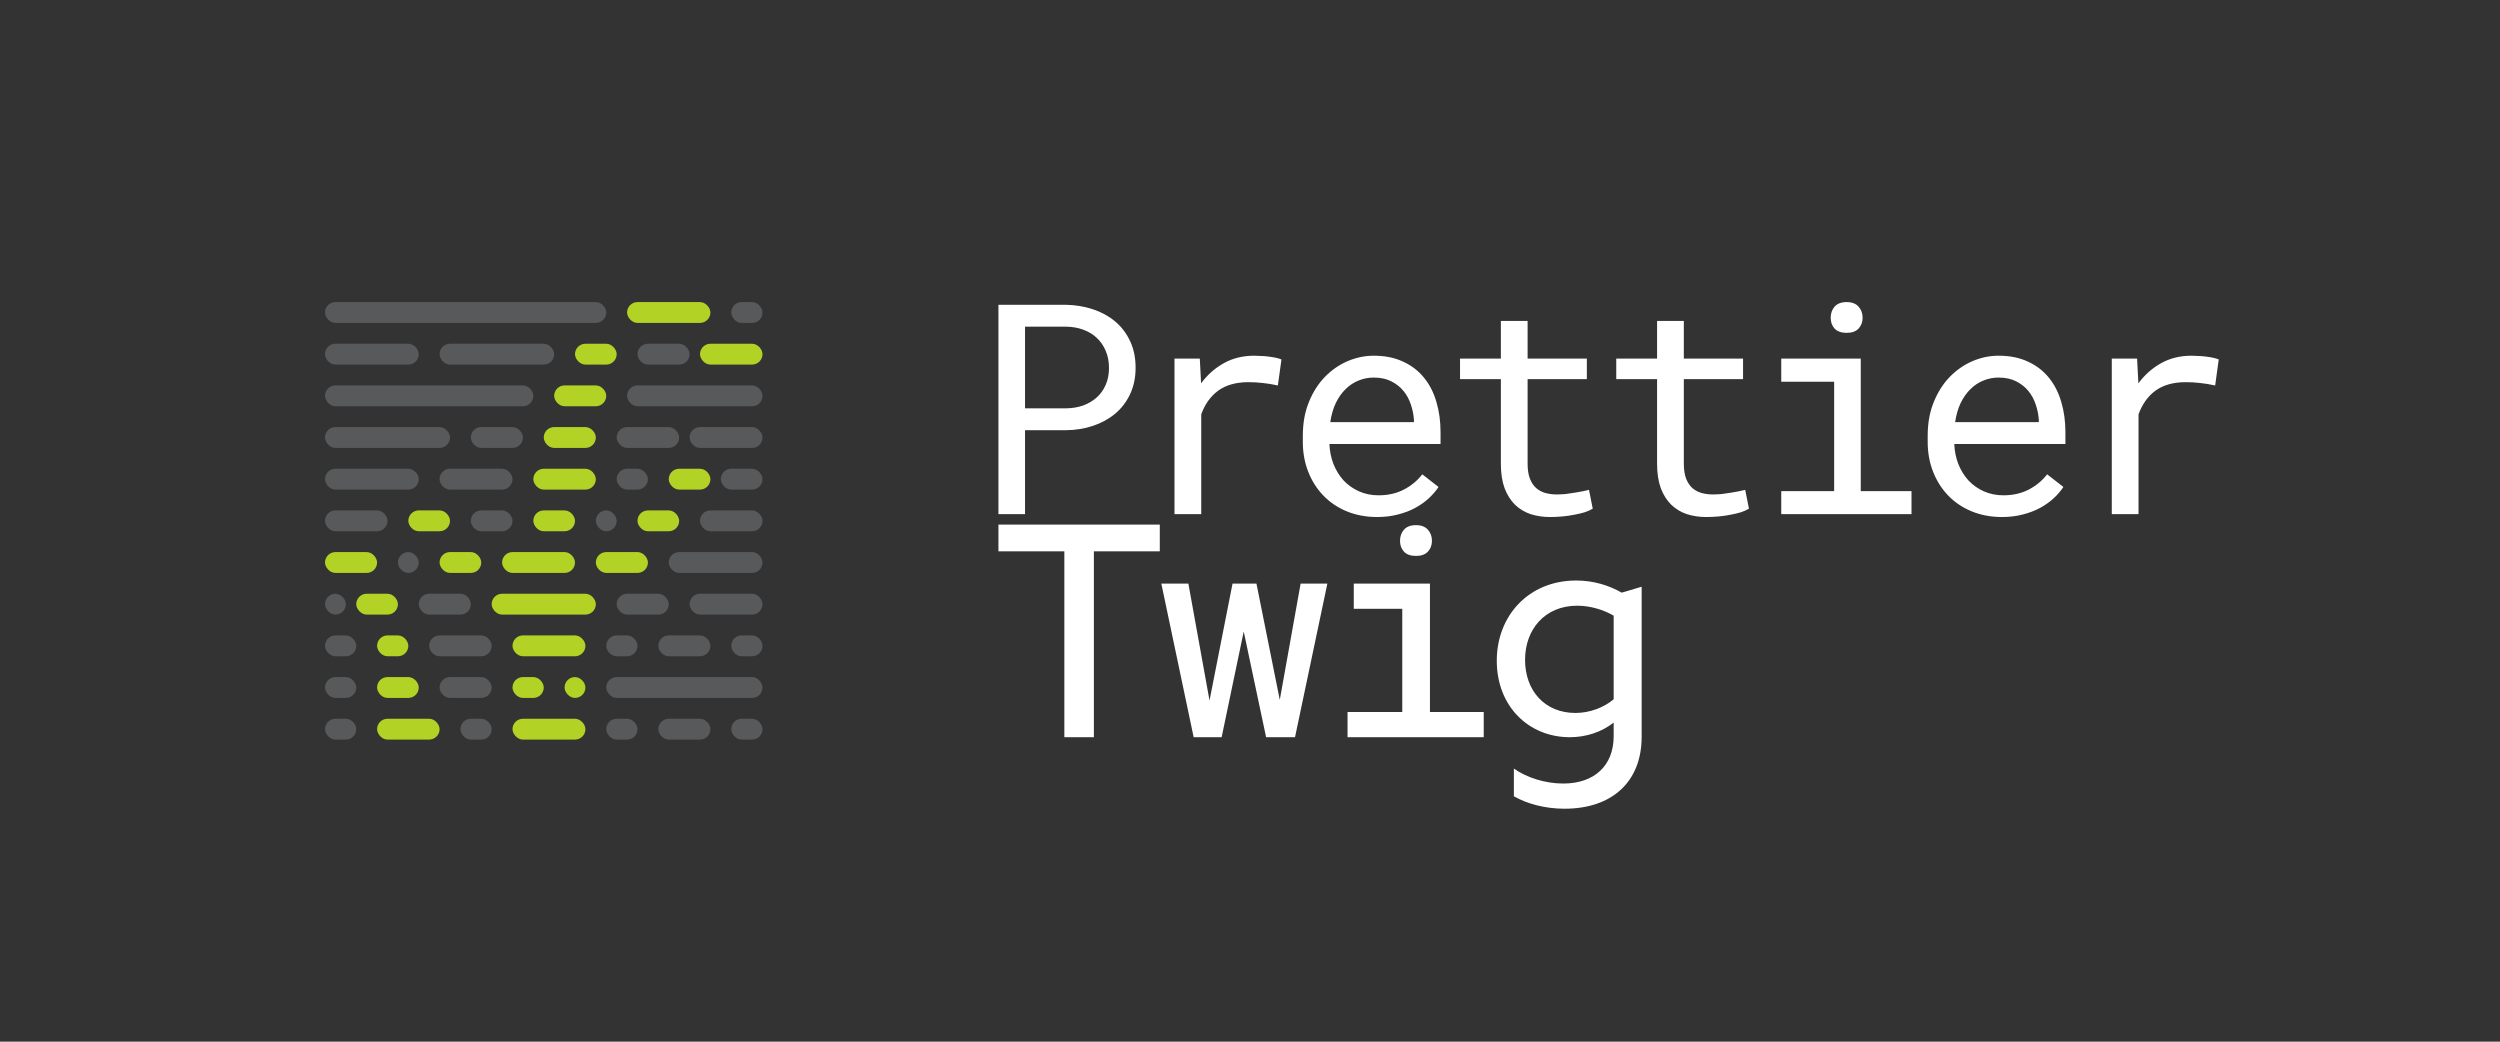 <?xml version="1.0" encoding="UTF-8"?>
<svg id="a" data-name="Layer 4" xmlns="http://www.w3.org/2000/svg" width="1200" height="500" viewBox="0 0 1200 500">
  <rect x="0" y="0" width="1200" height="500" fill="#333333" stroke="none"/>
  <g>
    <g>
      <rect x="246" y="345" width="35" height="10" rx="5" ry="5" style="fill: #b2d326; stroke-width: 0px;"/>
      <rect x="181" y="345" width="30" height="10" rx="5" ry="5" style="fill: #b2d326; stroke-width: 0px;"/>
      <rect x="271" y="325" width="10" height="10" rx="5" ry="5" style="fill: #b2d326; stroke-width: 0px;"/>
      <rect x="246" y="325" width="15" height="10" rx="5" ry="5" style="fill: #b2d326; stroke-width: 0px;"/>
      <rect x="181" y="325" width="20" height="10" rx="5" ry="5" style="fill: #b2d326; stroke-width: 0px;"/>
      <rect x="181" y="305" width="15" height="10" rx="5" ry="5" style="fill: #b2d326; stroke-width: 0px;"/>
      <rect x="246" y="305" width="35" height="10" rx="5" ry="5" style="fill: #b2d326; stroke-width: 0px;"/>
      <rect x="171" y="285" width="20" height="10" rx="5" ry="5" style="fill: #b2d326; stroke-width: 0px;"/>
      <rect x="236" y="285" width="50" height="10" rx="5" ry="5" style="fill: #b2d326; stroke-width: 0px;"/>
      <rect x="241" y="265" width="35" height="10" rx="5" ry="5" style="fill: #b2d326; stroke-width: 0px;"/>
      <rect x="211" y="265" width="20" height="10" rx="5" ry="5" style="fill: #b2d326; stroke-width: 0px;"/>
      <rect x="156" y="265" width="25" height="10" rx="5" ry="5" style="fill: #b2d326; stroke-width: 0px;"/>
      <rect x="286" y="265" width="25" height="10" rx="5" ry="5" style="fill: #b2d326; stroke-width: 0px;"/>
      <rect x="256" y="245" width="20" height="10" rx="5" ry="5" style="fill: #b2d326; stroke-width: 0px;"/>
      <rect x="196" y="245" width="20" height="10" rx="5" ry="5" style="fill: #b2d326; stroke-width: 0px;"/>
      <rect x="306" y="245" width="20" height="10" rx="5" ry="5" style="fill: #b2d326; stroke-width: 0px;"/>
      <rect x="256" y="225" width="30" height="10" rx="5" ry="5" style="fill: #b2d326; stroke-width: 0px;"/>
      <rect x="321" y="225" width="20" height="10" rx="5" ry="5" style="fill: #b2d326; stroke-width: 0px;"/>
      <rect x="261" y="205" width="25" height="10" rx="5" ry="5" style="fill: #b2d326; stroke-width: 0px;"/>
      <rect x="266" y="185" width="25" height="10" rx="5" ry="5" style="fill: #b2d326; stroke-width: 0px;"/>
      <rect x="276" y="165" width="20" height="10" rx="5" ry="5" style="fill: #b2d326; stroke-width: 0px;"/>
      <rect x="336" y="165" width="30" height="10" rx="5" ry="5" style="fill: #b2d326; stroke-width: 0px;"/>
      <rect x="301" y="145" width="40" height="10" rx="5" ry="5" style="fill: #b2d326; stroke-width: 0px;"/>
    </g>
    <g style="opacity: .5;">
      <rect x="156" y="145" width="135" height="10" rx="5" ry="5" style="fill: #c6cbd0; opacity: .5; stroke-width: 0px;"/>
      <rect x="156" y="185" width="100" height="10" rx="5" ry="5" style="fill: #c6cbd0; opacity: .5; stroke-width: 0px;"/>
      <rect x="211" y="165" width="55" height="10" rx="5" ry="5" style="fill: #c6cbd0; opacity: .5; stroke-width: 0px;"/>
      <rect x="306" y="165" width="25" height="10" rx="5" ry="5" style="fill: #c6cbd0; opacity: .5; stroke-width: 0px;"/>
      <rect x="301" y="185" width="65" height="10" rx="5" ry="5" style="fill: #c6cbd0; opacity: .5; stroke-width: 0px;"/>
      <rect x="296" y="205" width="30" height="10" rx="5" ry="5" style="fill: #c6cbd0; opacity: .5; stroke-width: 0px;"/>
      <rect x="296" y="225" width="15" height="10" rx="5" ry="5" style="fill: #c6cbd0; opacity: .5; stroke-width: 0px;"/>
      <rect x="346" y="225" width="20" height="10" rx="5" ry="5" style="fill: #c6cbd0; opacity: .5; stroke-width: 0px;"/>
      <rect x="336" y="245" width="30" height="10" rx="5" ry="5" style="fill: #c6cbd0; opacity: .5; stroke-width: 0px;"/>
      <rect x="321" y="265" width="45" height="10" rx="5" ry="5" style="fill: #c6cbd0; opacity: .5; stroke-width: 0px;"/>
      <rect x="296" y="285" width="25" height="10" rx="5" ry="5" style="fill: #c6cbd0; opacity: .5; stroke-width: 0px;"/>
      <rect x="331" y="285" width="35" height="10" rx="5" ry="5" style="fill: #c6cbd0; opacity: .5; stroke-width: 0px;"/>
      <rect x="291" y="325" width="75" height="10" rx="5" ry="5" style="fill: #c6cbd0; opacity: .5; stroke-width: 0px;"/>
      <rect x="316" y="305" width="25" height="10" rx="5" ry="5" style="fill: #c6cbd0; opacity: .5; stroke-width: 0px;"/>
      <rect x="291" y="305" width="15" height="10" rx="5" ry="5" style="fill: #c6cbd0; opacity: .5; stroke-width: 0px;"/>
      <rect x="351" y="305" width="15" height="10" rx="5" ry="5" style="fill: #c6cbd0; opacity: .5; stroke-width: 0px;"/>
      <rect x="316" y="345" width="25" height="10" rx="5" ry="5" style="fill: #c6cbd0; opacity: .5; stroke-width: 0px;"/>
      <rect x="291" y="345" width="15" height="10" rx="5" ry="5" style="fill: #c6cbd0; opacity: .5; stroke-width: 0px;"/>
      <rect x="351" y="345" width="15" height="10" rx="5" ry="5" style="fill: #c6cbd0; opacity: .5; stroke-width: 0px;"/>
      <rect x="286" y="245" width="10" height="10" rx="5" ry="5" style="fill: #c6cbd0; opacity: .5; stroke-width: 0px;"/>
      <rect x="226" y="245" width="20" height="10" rx="5" ry="5" style="fill: #c6cbd0; opacity: .5; stroke-width: 0px;"/>
      <rect x="156" y="245" width="30" height="10" rx="5" ry="5" style="fill: #c6cbd0; opacity: .5; stroke-width: 0px;"/>
      <rect x="156" y="285" width="10" height="10" rx="5" ry="5" style="fill: #c6cbd0; opacity: .5; stroke-width: 0px;"/>
      <rect x="156" y="305" width="15" height="10" rx="5" ry="5" style="fill: #c6cbd0; opacity: .5; stroke-width: 0px;"/>
      <rect x="156" y="325" width="15" height="10" rx="5" ry="5" style="fill: #c6cbd0; opacity: .5; stroke-width: 0px;"/>
      <rect x="156" y="345" width="15" height="10" rx="5" ry="5" style="fill: #c6cbd0; opacity: .5; stroke-width: 0px;"/>
      <rect x="221" y="345" width="15" height="10" rx="5" ry="5" style="fill: #c6cbd0; opacity: .5; stroke-width: 0px;"/>
      <rect x="211" y="325" width="25" height="10" rx="5" ry="5" style="fill: #c6cbd0; opacity: .5; stroke-width: 0px;"/>
      <rect x="206" y="305" width="30" height="10" rx="5" ry="5" style="fill: #c6cbd0; opacity: .5; stroke-width: 0px;"/>
      <rect x="201" y="285" width="25" height="10" rx="5" ry="5" style="fill: #c6cbd0; opacity: .5; stroke-width: 0px;"/>
      <rect x="191" y="265" width="10" height="10" rx="5" ry="5" style="fill: #c6cbd0; opacity: .5; stroke-width: 0px;"/>
      <rect x="156" y="225" width="45" height="10" rx="5" ry="5" style="fill: #c6cbd0; opacity: .5; stroke-width: 0px;"/>
      <rect x="211" y="225" width="35" height="10" rx="5" ry="5" style="fill: #c6cbd0; opacity: .5; stroke-width: 0px;"/>
      <rect x="226" y="205" width="25" height="10" rx="5" ry="5" style="fill: #c6cbd0; opacity: .5; stroke-width: 0px;"/>
      <rect x="156" y="205" width="60" height="10" rx="5" ry="5" style="fill: #c6cbd0; opacity: .5; stroke-width: 0px;"/>
      <rect x="331" y="205" width="35" height="10" rx="5" ry="5" style="fill: #c6cbd0; opacity: .5; stroke-width: 0px;"/>
      <rect x="156" y="165" width="45" height="10" rx="5" ry="5" style="fill: #c6cbd0; opacity: .5; stroke-width: 0px;"/>
      <rect x="351" y="145" width="15" height="10" rx="5" ry="5" style="fill: #c6cbd0; opacity: .5; stroke-width: 0px;"/>
    </g>
  </g>
  <path d="M492.015,206.488v40.302h-12.767v-100.479h32.573c4.509.092,8.764.805,12.767,2.139,4.049,1.334,7.591,3.267,10.628,5.797,3.036,2.53,5.429,5.659,7.177,9.385,1.794,3.727,2.691,8.005,2.691,12.836s-.897,9.109-2.691,12.836c-1.748,3.681-4.141,6.786-7.177,9.316-3.036,2.53-6.579,4.463-10.628,5.797-4.003,1.334-8.258,2.024-12.767,2.07h-19.806ZM492.015,195.999h19.806c2.944-.046,5.659-.506,8.143-1.38,2.484-.92,4.647-2.208,6.487-3.865s3.267-3.658,4.279-6.004c1.058-2.392,1.587-5.107,1.587-8.143s-.529-5.774-1.587-8.212c-1.012-2.438-2.438-4.509-4.279-6.211-1.794-1.702-3.957-3.013-6.487-3.934-2.484-.92-5.199-1.403-8.143-1.449h-19.806v39.198ZM601.986,170.741c1.196,0,2.438.046,3.727.138,1.288.046,2.507.161,3.658.345,1.196.138,2.277.322,3.244.552,1.012.23,1.84.483,2.484.759l-1.725,12.491c-2.484-.552-4.854-.943-7.108-1.173-2.208-.276-4.532-.414-6.97-.414-5.981,0-10.835,1.357-14.561,4.072-3.68,2.714-6.395,6.51-8.143,11.387v47.893h-12.836v-74.669h12.146l.621,11.87c3.036-4.095,6.671-7.315,10.904-9.661,4.279-2.392,9.132-3.588,14.561-3.588h0ZM661.029,248.17c-5.245,0-10.075-.897-14.492-2.691-4.371-1.794-8.12-4.302-11.249-7.522s-5.567-7.039-7.315-11.456-2.622-9.224-2.622-14.423v-2.898c0-6.027.966-11.41,2.898-16.148,1.932-4.785,4.486-8.81,7.66-12.077,3.22-3.312,6.855-5.843,10.904-7.591,4.095-1.748,8.281-2.622,12.56-2.622,5.383,0,10.075.943,14.078,2.829,4.049,1.84,7.407,4.417,10.075,7.729,2.668,3.267,4.647,7.131,5.935,11.594,1.334,4.463,2.001,9.293,2.001,14.492v5.728h-53.345c.138,3.405.782,6.602,1.932,9.592,1.196,2.99,2.806,5.613,4.831,7.867,2.07,2.208,4.532,3.957,7.384,5.245s6.004,1.932,9.454,1.932c4.555,0,8.603-.92,12.146-2.76s6.487-4.279,8.833-7.315l7.798,6.073c-1.242,1.886-2.806,3.704-4.693,5.452-1.84,1.702-3.98,3.22-6.418,4.555s-5.199,2.392-8.281,3.175c-3.083.828-6.441,1.242-10.075,1.242h0ZM659.372,181.23c-2.576,0-5.015.483-7.315,1.449-2.3.92-4.371,2.3-6.211,4.141-1.84,1.794-3.405,4.026-4.693,6.694-1.242,2.622-2.116,5.659-2.622,9.109h40.164v-.966c-.138-2.484-.621-4.946-1.449-7.384-.782-2.438-1.955-4.624-3.519-6.556s-3.542-3.497-5.935-4.693c-2.346-1.196-5.153-1.794-8.419-1.794h0ZM733.252,154.04v18.081h28.432v9.868h-28.432v40.578c0,2.898.368,5.291,1.104,7.177.736,1.886,1.748,3.405,3.036,4.555,1.288,1.104,2.76,1.886,4.417,2.346,1.702.46,3.497.69,5.383.69,1.38,0,2.806-.069,4.279-.207,1.472-.184,2.898-.391,4.279-.621,1.426-.23,2.737-.46,3.934-.69,1.242-.276,2.254-.506,3.036-.69l1.794,9.04c-1.058.644-2.346,1.219-3.865,1.725-1.518.46-3.175.851-4.969,1.173-1.794.368-3.704.644-5.728.828-1.978.184-3.957.276-5.935.276-3.312,0-6.418-.46-9.316-1.38-2.852-.966-5.337-2.461-7.453-4.486-2.116-2.07-3.796-4.716-5.038-7.936-1.196-3.267-1.794-7.2-1.794-11.801v-40.578h-19.599v-9.868h19.599v-18.081h12.836ZM808.236,154.04v18.081h28.432v9.868h-28.432v40.578c0,2.898.368,5.291,1.104,7.177s1.748,3.405,3.036,4.555c1.288,1.104,2.76,1.886,4.417,2.346,1.702.46,3.497.69,5.383.69,1.38,0,2.806-.069,4.279-.207,1.472-.184,2.898-.391,4.279-.621,1.426-.23,2.737-.46,3.934-.69,1.242-.276,2.254-.506,3.036-.69l1.794,9.04c-1.058.644-2.346,1.219-3.865,1.725-1.518.46-3.175.851-4.969,1.173-1.794.368-3.704.644-5.728.828-1.978.184-3.957.276-5.935.276-3.312,0-6.418-.46-9.316-1.38-2.852-.966-5.337-2.461-7.453-4.486-2.116-2.07-3.796-4.716-5.038-7.936-1.196-3.267-1.794-7.2-1.794-11.801v-40.578h-19.599v-9.868h19.599v-18.081h12.836ZM854.994,172.121h38.163v63.627h24.361v11.042h-62.523v-11.042h25.396v-52.517h-25.396v-11.111ZM878.734,152.522c0-2.116.621-3.888,1.863-5.314,1.288-1.472,3.22-2.208,5.797-2.208,2.53,0,4.44.736,5.728,2.208,1.288,1.426,1.932,3.197,1.932,5.314,0,2.07-.644,3.796-1.932,5.176s-3.197,2.07-5.728,2.07c-2.576,0-4.509-.69-5.797-2.07-1.242-1.38-1.863-3.106-1.863-5.176ZM960.963,248.17c-5.245,0-10.075-.897-14.492-2.691-4.371-1.794-8.12-4.302-11.249-7.522-3.128-3.22-5.567-7.039-7.315-11.456s-2.622-9.224-2.622-14.423v-2.898c0-6.027.966-11.41,2.898-16.148,1.932-4.785,4.486-8.81,7.66-12.077,3.22-3.312,6.855-5.843,10.904-7.591,4.095-1.748,8.281-2.622,12.56-2.622,5.383,0,10.075.943,14.078,2.829,4.049,1.84,7.407,4.417,10.075,7.729,2.668,3.267,4.647,7.131,5.935,11.594,1.334,4.463,2.001,9.293,2.001,14.492v5.728h-53.345c.138,3.405.782,6.602,1.932,9.592,1.196,2.99,2.806,5.613,4.831,7.867,2.07,2.208,4.532,3.957,7.384,5.245s6.004,1.932,9.454,1.932c4.555,0,8.603-.92,12.146-2.76s6.487-4.279,8.833-7.315l7.798,6.073c-1.242,1.886-2.806,3.704-4.693,5.452-1.84,1.702-3.98,3.22-6.418,4.555s-5.199,2.392-8.281,3.175c-3.083.828-6.441,1.242-10.075,1.242h0ZM959.307,181.23c-2.576,0-5.015.483-7.315,1.449-2.3.92-4.371,2.3-6.211,4.141-1.84,1.794-3.405,4.026-4.693,6.694-1.242,2.622-2.116,5.659-2.622,9.109h40.164v-.966c-.138-2.484-.621-4.946-1.449-7.384-.782-2.438-1.955-4.624-3.519-6.556-1.564-1.932-3.542-3.497-5.935-4.693-2.346-1.196-5.153-1.794-8.419-1.794ZM1051.888,170.741c1.196,0,2.438.046,3.726.138,1.288.046,2.507.161,3.658.345,1.196.138,2.277.322,3.244.552,1.012.23,1.84.483,2.484.759l-1.725,12.491c-2.484-.552-4.854-.943-7.108-1.173-2.208-.276-4.532-.414-6.97-.414-5.981,0-10.835,1.357-14.561,4.072-3.68,2.714-6.395,6.51-8.143,11.387v47.893h-12.836v-74.669h12.146l.621,11.87c3.036-4.095,6.671-7.315,10.904-9.661,4.279-2.392,9.132-3.588,14.561-3.588h0ZM479.248,264.651v-12.834h77.451v12.834h-31.637v89.21h-14.177v-89.21h-31.638ZM637.13,280.14l-15.521,73.72h-13.878l-10.745-50.739-10.596,50.739h-13.431l-15.52-73.72h12.983l10.148,56.111,11.043-56.111h11.49l11.192,55.812,9.999-55.812h12.834ZM712.188,341.772v12.088h-65.363v-12.088h26.265v-49.544h-23.28v-12.088h36.562v61.632h25.817ZM672.013,259.593c0-2.116.621-3.888,1.863-5.314,1.288-1.472,3.22-2.208,5.797-2.208,2.53,0,4.44.736,5.728,2.208,1.288,1.426,1.932,3.197,1.932,5.314,0,2.07-.644,3.796-1.932,5.176s-3.197,2.07-5.728,2.07c-2.576,0-4.509-.69-5.797-2.07-1.242-1.38-1.863-3.106-1.863-5.176ZM787.992,353.711c0,21.489-14.177,34.473-37.009,34.473-9.401,0-18.058-2.388-24.325-5.969v-13.282c6.268,4.328,14.924,7.163,23.729,7.163,14.773,0,24.175-8.506,24.175-22.683v-6.566c-5.671,4.477-13.132,7.014-21.041,7.014-19.699,0-35.069-14.774-35.069-36.711,0-21.638,15.37-38.502,38.054-38.502,8.655,0,15.818,2.388,21.936,5.82l9.551-2.835v72.079ZM774.561,335.654v-40.143c-4.626-2.687-11.043-4.775-17.46-4.775-15.669,0-25.07,11.491-25.07,25.966,0,14.774,9.401,25.519,24.175,25.519,7.014,0,13.729-2.686,18.355-6.566Z" style="fill: #fff; stroke-width: 0px;"/>
</svg>